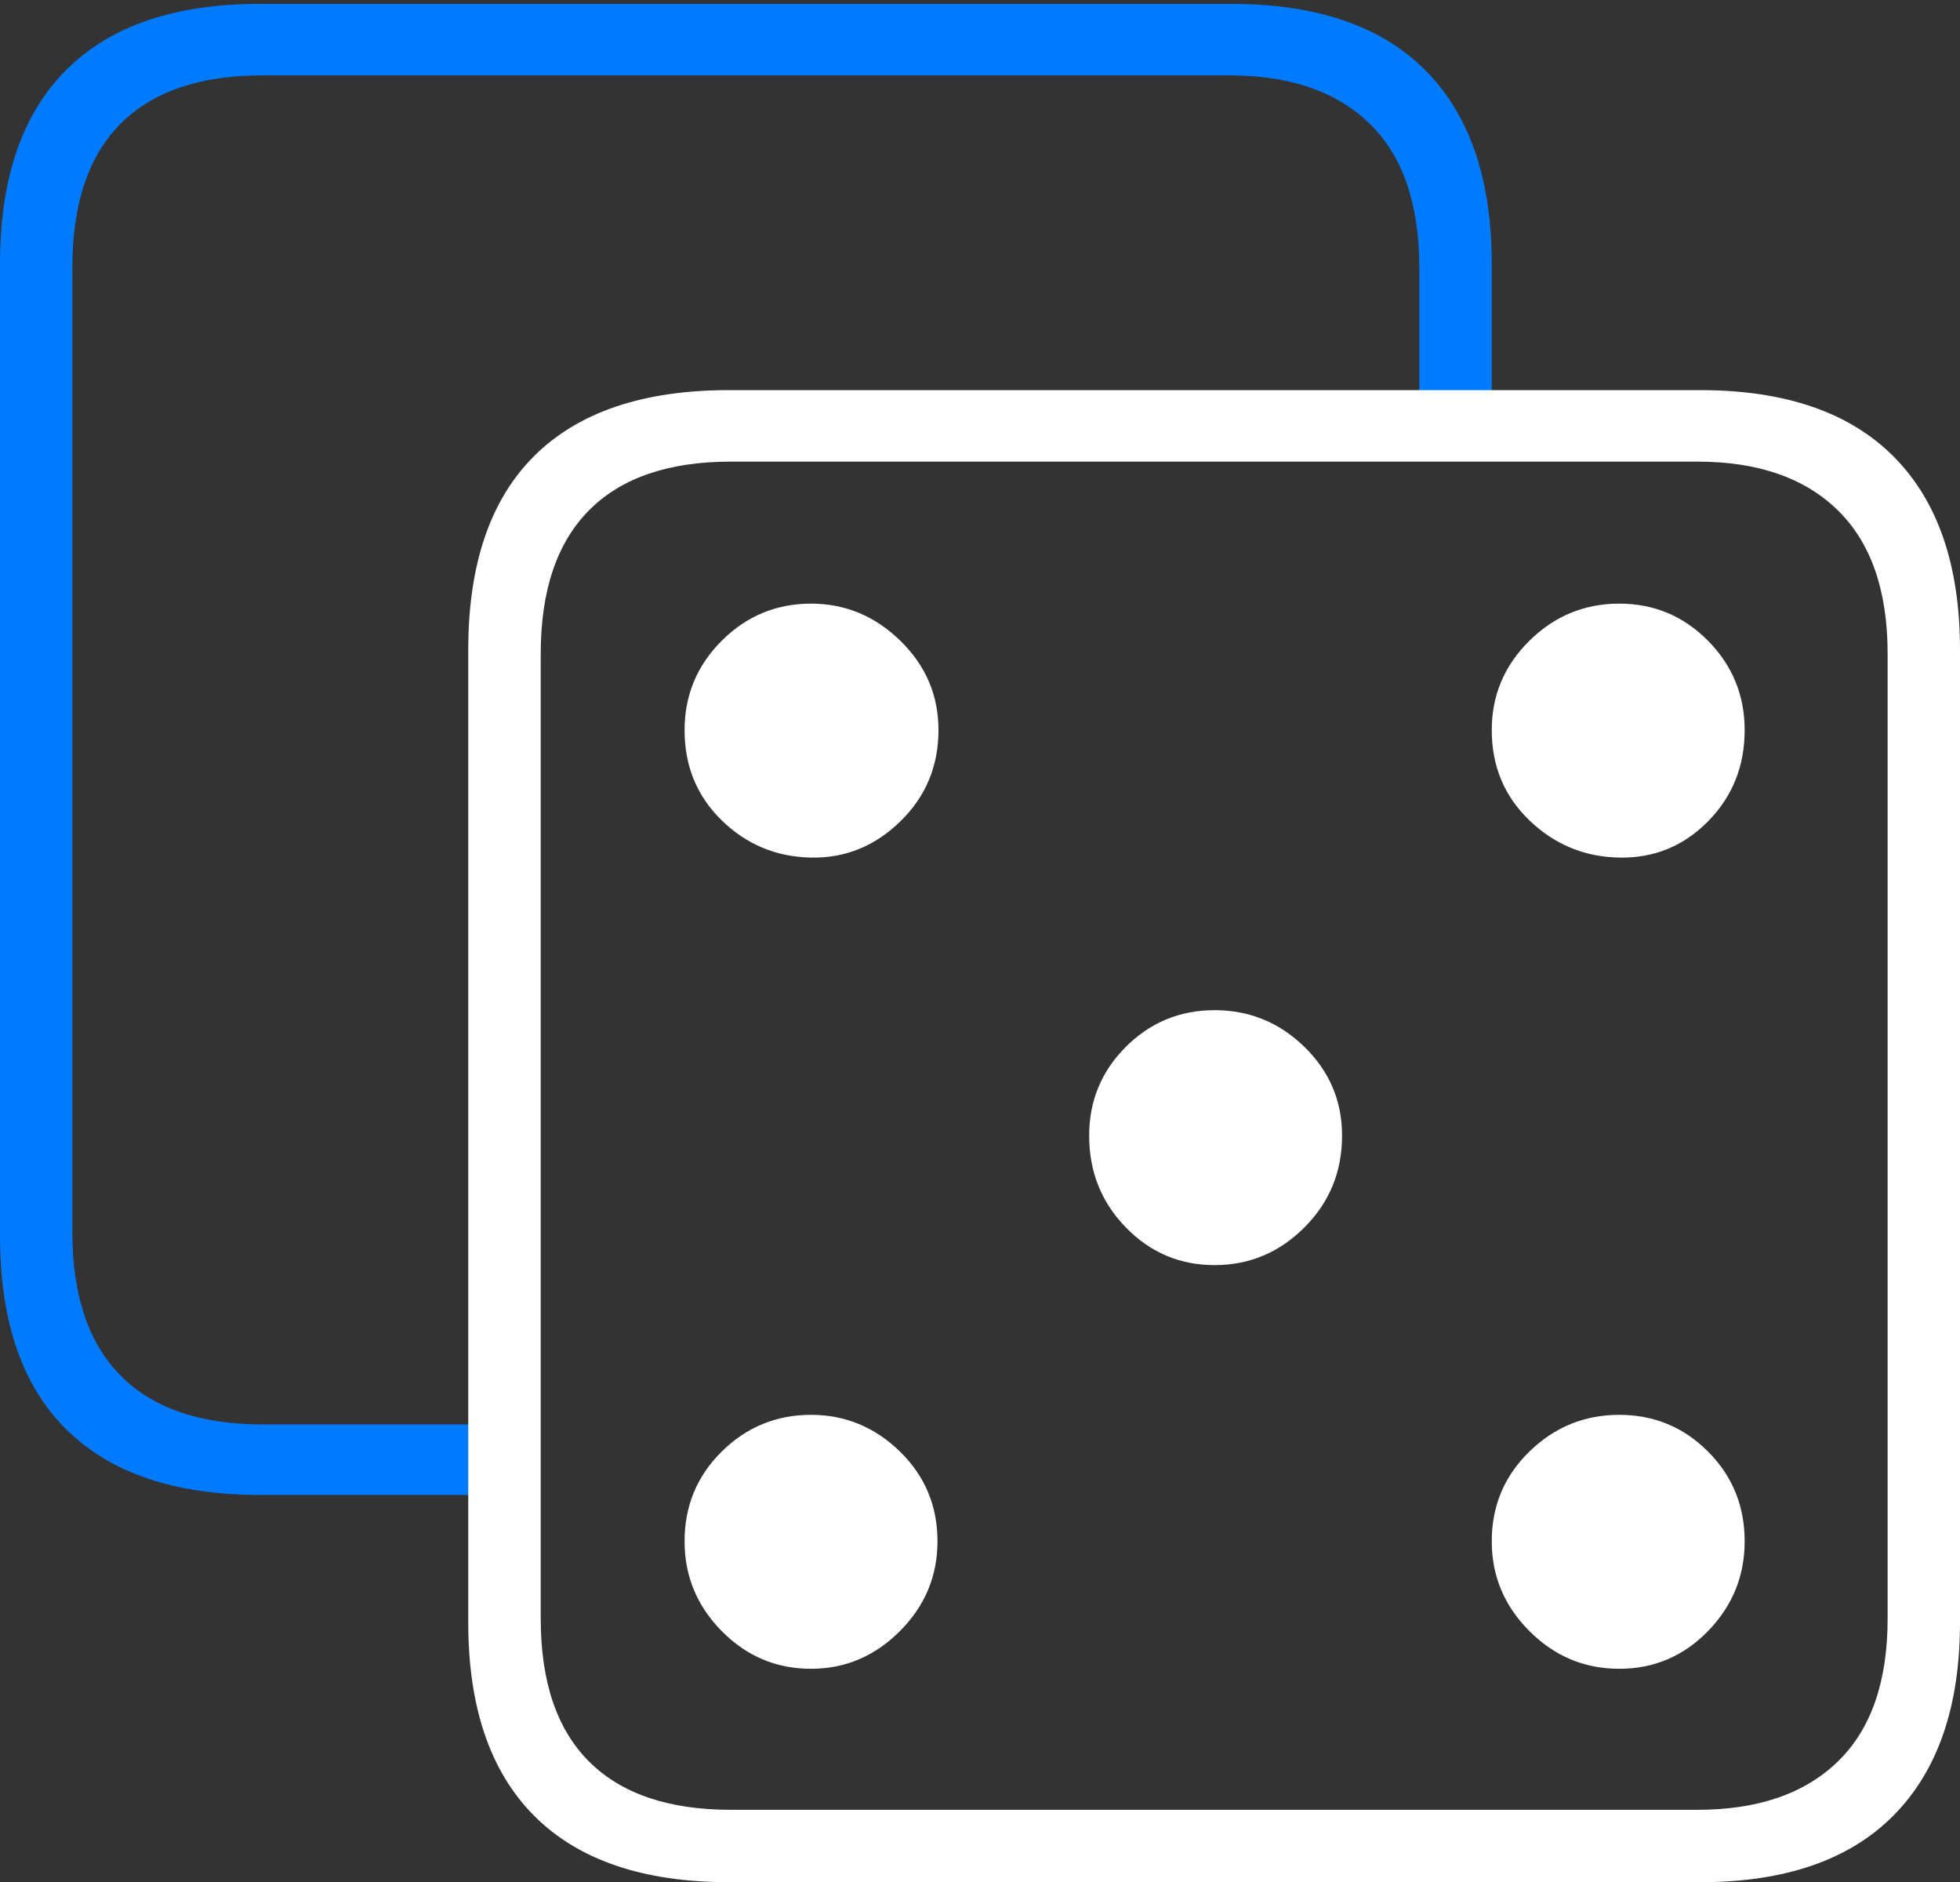 <?xml version="1.0" encoding="UTF-8"?>
<!--Generator: Apple Native CoreSVG 175-->
<!DOCTYPE svg
PUBLIC "-//W3C//DTD SVG 1.1//EN"
       "http://www.w3.org/Graphics/SVG/1.1/DTD/svg11.dtd">
<svg version="1.1" xmlns="http://www.w3.org/2000/svg" xmlns:xlink="http://www.w3.org/1999/xlink" width="19.824" height="19.033">
 <rect width="100%" height="100%" fill="#333333" stroke="none"/>
 <g>
  <rect height="19.033" opacity="0" width="19.824" x="0" y="0"/>
  <path d="M2.627 15.117L5 15.117L5 14.404L2.656 14.404Q1.709 14.404 1.221 13.911Q0.732 13.418 0.732 12.461L0.732 2.705Q0.732 1.738 1.221 1.25Q1.709 0.762 2.656 0.762L12.432 0.762Q13.35 0.762 13.852 1.25Q14.355 1.738 14.355 2.705L14.355 4.258L15.088 4.258L15.088 2.666Q15.088 1.387 14.419 0.713Q13.75 0.039 12.451 0.039L2.627 0.039Q1.338 0.039 0.669 0.708Q0 1.377 0 2.666L0 12.5Q0 13.789 0.669 14.453Q1.338 15.117 2.627 15.117Z" fill="#007aff"/>
  <path d="M7.373 19.033L17.197 19.033Q18.486 19.033 19.155 18.355Q19.824 17.676 19.824 16.406L19.824 6.572Q19.824 5.293 19.155 4.619Q18.486 3.945 17.197 3.945L7.373 3.945Q6.074 3.945 5.405 4.609Q4.736 5.273 4.736 6.572L4.736 16.406Q4.736 17.695 5.405 18.364Q6.074 19.033 7.373 19.033ZM7.393 18.301Q6.445 18.301 5.957 17.812Q5.469 17.324 5.469 16.367L5.469 6.611Q5.469 5.654 5.957 5.161Q6.445 4.668 7.393 4.668L17.168 4.668Q18.086 4.668 18.589 5.161Q19.092 5.654 19.092 6.611L19.092 16.367Q19.092 17.324 18.589 17.812Q18.086 18.301 17.168 18.301ZM8.203 8.672Q8.721 8.682 9.106 8.306Q9.492 7.93 9.492 7.383Q9.492 6.855 9.106 6.479Q8.721 6.104 8.203 6.104Q7.676 6.104 7.3 6.479Q6.924 6.855 6.924 7.383Q6.924 7.93 7.3 8.296Q7.676 8.662 8.203 8.672ZM16.377 8.672Q16.904 8.682 17.275 8.306Q17.646 7.93 17.646 7.383Q17.646 6.855 17.275 6.479Q16.904 6.104 16.377 6.104Q15.85 6.104 15.469 6.479Q15.088 6.855 15.088 7.383Q15.088 7.93 15.469 8.296Q15.85 8.662 16.377 8.672ZM12.285 12.793Q12.812 12.793 13.193 12.412Q13.574 12.031 13.574 11.484Q13.574 10.957 13.193 10.586Q12.812 10.215 12.285 10.215Q11.758 10.215 11.387 10.586Q11.016 10.957 11.016 11.484Q11.016 12.031 11.387 12.412Q11.758 12.793 12.285 12.793ZM8.203 16.875Q8.721 16.875 9.102 16.494Q9.482 16.113 9.482 15.586Q9.482 15.049 9.102 14.678Q8.721 14.307 8.203 14.307Q7.676 14.307 7.3 14.678Q6.924 15.049 6.924 15.586Q6.924 16.113 7.3 16.494Q7.676 16.875 8.203 16.875ZM16.377 16.875Q16.904 16.875 17.275 16.494Q17.646 16.113 17.646 15.586Q17.646 15.049 17.275 14.678Q16.904 14.307 16.377 14.307Q15.85 14.307 15.469 14.678Q15.088 15.049 15.088 15.586Q15.088 16.113 15.469 16.494Q15.85 16.875 16.377 16.875Z" fill="#ffffff"/>
 </g>
</svg>
